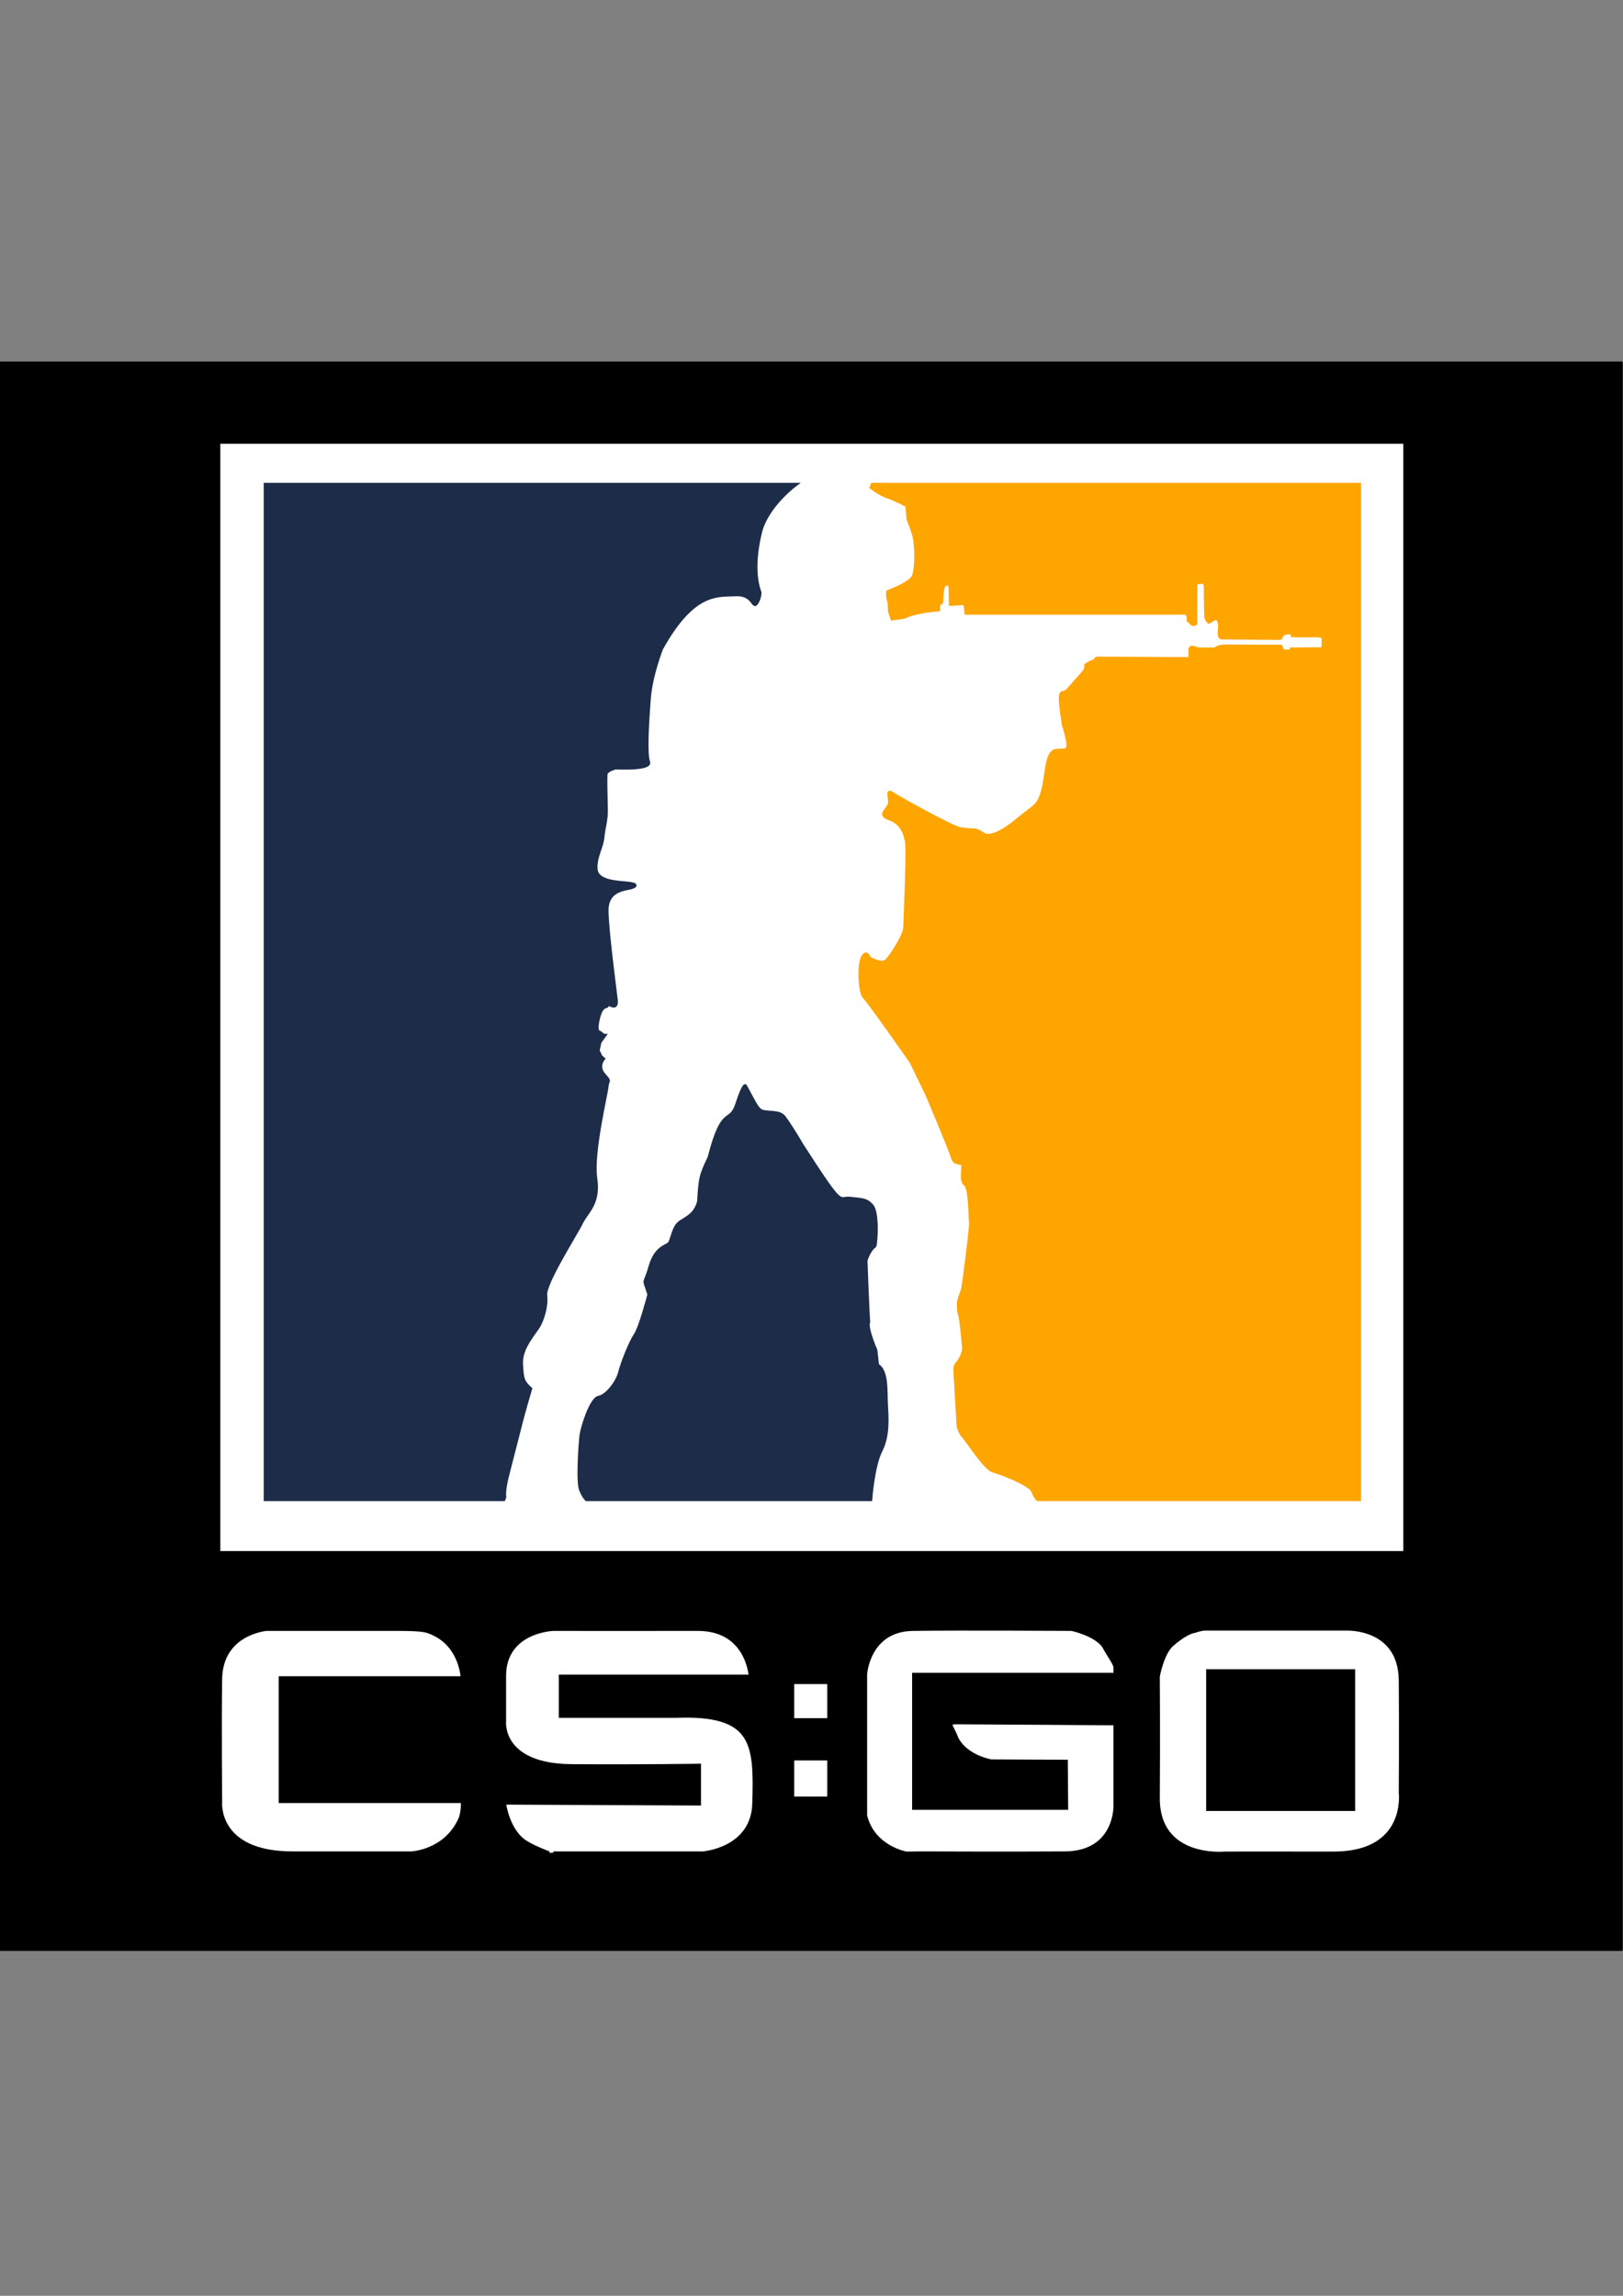 <?xml version="1.0" encoding="UTF-8" standalone="no"?>
<svg
   xmlns:dc="http://purl.org/dc/elements/1.1/"
   xmlns:cc="http://creativecommons.org/ns#"
   xmlns:rdf="http://www.w3.org/1999/02/22-rdf-syntax-ns#"
   xmlns:svg="http://www.w3.org/2000/svg"
   xmlns="http://www.w3.org/2000/svg"
   viewBox="0 0 793.707 1122.52"
   height="1122.52"
   width="793.707"
   xml:space="preserve"
   id="svg2"
   version="1.1"><rect x="0" y="0" width="793.707" height="1122.52" fill="#808080" stroke="none"/><defs
     id="defs6"><clipPath
       id="clipPath20"
       clipPathUnits="userSpaceOnUse"><path
         id="path18"
         d="M 0,841.89 H 595.28 V 0 H 0 Z" /></clipPath><clipPath
       id="clipPath32"
       clipPathUnits="userSpaceOnUse"><path
         id="path30"
         d="M 0,841.89 H 595.28 V 0 H 0 Z" /></clipPath></defs><g
     transform="matrix(1.333,0,0,-1.333,0,1122.52)"
     id="g10"><path
       id="path12"
       style="fill:#000000;fill-opacity:1;fill-rule:nonzero;stroke:none"
       d="M 0,127 H 595.281 V 709 H 0 Z" /><g
       id="g14"><g
         clip-path="url(#clipPath20)"
         id="g16"><path
           id="path22"
           style="fill:none;stroke:#000000;stroke-width:1;stroke-linecap:butt;stroke-linejoin:miter;stroke-miterlimit:10;stroke-dasharray:none;stroke-opacity:1"
           d="M 0,709 H 595.28 V 127 H 0 Z" /></g></g><path
       id="path24"
       style="fill:#ffffff;fill-opacity:1;fill-rule:nonzero;stroke:#000000;stroke-width:1;stroke-linecap:butt;stroke-linejoin:miter;stroke-miterlimit:10;stroke-dasharray:none;stroke-opacity:1"
       d="m 80.333,679.832 h 435 V 272.67 h -435 z" /><g
       id="g26"><g
         clip-path="url(#clipPath32)"
         id="g28"><g
           transform="translate(97.25,664.5)"
           id="g34"><path
             id="path36"
             style="fill:#1d2c49;fill-opacity:1;fill-rule:nonzero;stroke:none"
             d="m 0,0 h 195 c 0,0 -10.875,-7.875 -13.25,-17.875 -2.375,-10 -1.875,-17.125 -0.125,-21.875 0,0 0,-2.375 -1.375,-4.125 -1.375,-1.75 -1.25,3.625 -7.625,3.25 C 166.25,-41 157.375,-39 145.5,-60.375 c 0,0 -3.875,-9.875 -4.5,-18.375 -0.625,-8.5 -1.375,-20.125 -0.25,-23.125 1.125,-3 -12.125,-2.25 -12.125,-2.25 0,0 -3.375,-0.875 -3.5,-2.25 -0.125,-1.375 0,-8.625 0.125,-12.75 0.125,-4.125 -0.875,-6.5 -1.25,-10.375 -0.375,-3.875 -2.875,-7.375 -2.5,-11.75 0.375,-4.375 7.25,-4.625 11.25,-5 4,-0.375 3.625,-1.25 1.375,-1.875 -2.25,-0.625 -8.875,-0.75 -8.625,-8.75 0.25,-8 2.75,-27 3.375,-32.125 0.625,-5.125 -3.875,-0.5 -3.375,-2 0.5,-1.5 -1.75,0.875 -3.125,-4.875 -1.375,-5.75 0.375,-4.75 1,-5.5 0.625,-0.75 1.375,-0.75 1.375,-0.75 l -1.875,-2.625 -0.625,-3 1,-2.125 1,-0.875 c 0,0 -2.5,-2.75 0.125,-5.75 2.625,-3 1.375,-1.625 1.125,-4.5 -0.25,-2.875 -5.5,-24.25 -4.125,-33.625 1.375,-9.375 -3.25,-12.25 -5.25,-16.375 -2,-4.125 -13.625,-22.25 -13.125,-26.5 0.5,-4.25 -1.125,-8.75 -2.375,-11.125 -1.25,-2.375 -6.75,-8 -6.5,-13.875 0.25,-5.875 0.625,-6.75 3.375,-9.25 0,0 -2.375,-8.125 -3.25,-11.5 -0.875,-3.375 -4.25,-16.625 -4.875,-19 -0.625,-2.375 -1.75,-6.875 -1.375,-9.25 l -0.375,-1 H 0 Z" /></g><g
           transform="translate(97.25,664.5)"
           id="g38"><path
             id="path40"
             style="fill:none;stroke:#1d2c49;stroke-width:1;stroke-linecap:butt;stroke-linejoin:miter;stroke-miterlimit:10;stroke-dasharray:none;stroke-opacity:1"
             d="m 0,0 h 195 c 0,0 -10.875,-7.875 -13.25,-17.875 -2.375,-10 -1.875,-17.125 -0.125,-21.875 0,0 0,-2.375 -1.375,-4.125 -1.375,-1.75 -1.25,3.625 -7.625,3.25 C 166.25,-41 157.375,-39 145.5,-60.375 c 0,0 -3.875,-9.875 -4.5,-18.375 -0.625,-8.5 -1.375,-20.125 -0.25,-23.125 1.125,-3 -12.125,-2.25 -12.125,-2.25 0,0 -3.375,-0.875 -3.5,-2.25 -0.125,-1.375 0,-8.625 0.125,-12.75 0.125,-4.125 -0.875,-6.5 -1.25,-10.375 -0.375,-3.875 -2.875,-7.375 -2.5,-11.75 0.375,-4.375 7.25,-4.625 11.25,-5 4,-0.375 3.625,-1.25 1.375,-1.875 -2.25,-0.625 -8.875,-0.75 -8.625,-8.75 0.25,-8 2.75,-27 3.375,-32.125 0.625,-5.125 -3.875,-0.5 -3.375,-2 0.5,-1.5 -1.75,0.875 -3.125,-4.875 -1.375,-5.75 0.375,-4.75 1,-5.5 0.625,-0.75 1.375,-0.75 1.375,-0.75 l -1.875,-2.625 -0.625,-3 1,-2.125 1,-0.875 c 0,0 -2.5,-2.75 0.125,-5.75 2.625,-3 1.375,-1.625 1.125,-4.5 -0.25,-2.875 -5.5,-24.25 -4.125,-33.625 1.375,-9.375 -3.25,-12.25 -5.25,-16.375 -2,-4.125 -13.625,-22.25 -13.125,-26.5 0.5,-4.25 -1.125,-8.75 -2.375,-11.125 -1.25,-2.375 -6.75,-8 -6.5,-13.875 0.25,-5.875 0.625,-6.75 3.375,-9.25 0,0 -2.375,-8.125 -3.25,-11.5 -0.875,-3.375 -4.25,-16.625 -4.875,-19 -0.625,-2.375 -1.75,-6.875 -1.375,-9.25 l -0.375,-1 H 0 Z" /></g><g
           transform="translate(215.125,292)"
           id="g42"><path
             id="path44"
             style="fill:#1d2c49;fill-opacity:1;fill-rule:nonzero;stroke:none"
             d="m 0,0 h 104.375 c 0,0 0.875,12.375 3.75,18 2.875,5.625 2.25,12.5 2,17 -0.25,4.5 0.375,12.375 -3.25,14.375 l -0.625,5.5 c 0,0 -3.625,8.25 -2.625,10.375 -0.25,2.375 -1,22.5 -1,22.5 0,0 1.125,3.75 3.25,5.25 0.625,1.875 1.125,12.75 -1.125,15 -2,2.25 -3.5,2.125 -8,2.625 -4.5,0.5 -2,-4.625 -17.5,19.375 -2.625,4.5 -5.375,8.75 -6.625,10.375 -1.25,1.625 -3.125,1.625 -6,1.875 -2.875,0.25 -3.25,0.375 -5.75,5 l -2.5,4.625 c 0,0 -0.64,1.25 -3.195,-6.625 C 52.625,137.375 50,145.25 45,125.625 41.875,119 41.625,118.25 41.125,109.375 39.875,104.875 37.25,103.75 34.5,102 c -2.75,-1.75 -3.125,-6.625 -4.125,-7.875 -1,-1.25 -5,-1.25 -7.125,-8.75 -2.125,-7.5 -2.5,-3.125 -0.375,-10.125 0,0 -3.125,-12 -5,-14.75 C 16,57.75 13,50.125 12.125,46.625 11.25,43.125 7.375,38.125 4.5,37.625 1.625,37.125 -1.625,26.625 -2,23.75 -2.375,20.875 -3.5,5.5 -2,3.25 -1.125,1 0,0 0,0" /></g><g
           transform="translate(215.125,292)"
           id="g46"><path
             id="path48"
             style="fill:none;stroke:#1d2c49;stroke-width:1;stroke-linecap:butt;stroke-linejoin:miter;stroke-miterlimit:10;stroke-dasharray:none;stroke-opacity:1"
             d="m 0,0 h 104.375 c 0,0 0.875,12.375 3.75,18 2.875,5.625 2.25,12.5 2,17 -0.25,4.5 0.375,12.375 -3.25,14.375 l -0.625,5.5 c 0,0 -3.625,8.25 -2.625,10.375 -0.25,2.375 -1,22.5 -1,22.5 0,0 1.125,3.75 3.25,5.25 0.625,1.875 1.125,12.75 -1.125,15 -2,2.25 -3.5,2.125 -8,2.625 -4.5,0.5 -2,-4.625 -17.5,19.375 -2.625,4.5 -5.375,8.75 -6.625,10.375 -1.25,1.625 -3.125,1.625 -6,1.875 -2.875,0.25 -3.25,0.375 -5.75,5 l -2.5,4.625 c 0,0 -0.64,1.25 -3.195,-6.625 C 52.625,137.375 50,145.25 45,125.625 41.875,119 41.625,118.25 41.125,109.375 39.875,104.875 37.25,103.75 34.5,102 c -2.75,-1.75 -3.125,-6.625 -4.125,-7.875 -1,-1.25 -5,-1.25 -7.125,-8.75 -2.125,-7.5 -2.5,-3.125 -0.375,-10.125 0,0 -3.125,-12 -5,-14.75 C 16,57.75 13,50.125 12.125,46.625 11.25,43.125 7.375,38.125 4.5,37.625 1.625,37.125 -1.625,26.625 -2,23.75 -2.375,20.875 -3.5,5.5 -2,3.25 -1.125,1 0,0 0,0 Z" /></g><g
           transform="translate(320,664.5)"
           id="g50"><path
             id="path52"
             style="fill:#ffa500;fill-opacity:1;fill-rule:nonzero;stroke:none"
             d="M 0,0 H 51.875 178.833 V -372.5 H 100.5 61.625 60.688 c 0,0 -1,0.75 -1.875,3.125 -0.875,2.375 -11.313,6.5 -14.438,7.313 -3.125,0.812 -9.312,11 -11.437,13.187 -1.376,2 -1.501,3.563 -1.501,3.563 l -1.187,20.25 c 0,0 -0.188,1.5 0.75,2.562 0.937,1.063 2.625,3.75 2.438,5.938 -0.188,2.187 -1,11.062 -1.501,12.187 -0.5,1.125 -0.312,3 -0.375,4 -0.062,1 1.188,3.938 1.501,5 0.312,1.063 3.187,23.188 2.937,24.625 -0.25,1.438 -0.125,12.75 -2,13.938 -1.875,1.187 -0.375,6.437 -1,7.312 -0.625,0.875 -2.875,-0.312 -3.688,2.625 -0.812,2.938 -9.375,23.063 -9.375,23.063 l -5.687,11.75 c 0,0 -15.375,22.062 -17.188,23.75 -1.812,1.687 -2.249,12.25 -0.625,14.937 1.626,2.688 2.438,-0.437 2.626,-0.437 0.187,0 4.375,-2.688 6.187,-0.813 1.812,1.875 6.563,9.25 6.625,12.063 0.063,2.812 1.375,30.687 0.5,32 -0.312,1.312 -1.062,5.999 -6.063,7.749 -5,1.75 0.125,3.625 0,6.25 -0.125,2.625 -0.875,4.5 0.938,3.25 1.813,-1.25 22.312,-12.625 25,-13 2.688,-0.375 3.188,-0.437 5.063,-0.437 1.875,0 4.062,-2.312 4.875,-2 0.875,0 4,-0.125 10.75,5.5 6.75,5.625 7.875,5 9.5,10.75 1.625,5.75 1.125,13.937 4.687,14.812 3.563,0.875 6.625,-2.312 2.938,9.438 -1.75,11.312 -1.313,11.812 0.312,11.937 1.438,0.75 1,0.563 4.25,4.188 3.25,3.625 3.313,3.812 3.5,4.187 0.188,0.375 0.188,1.625 0.188,1.625 0,0 1,0.625 1.312,0.875 0.313,0.25 1.875,0.75 2.188,0.75 0.312,0 -0.5,0.875 1,0.938 5.625,0 33.687,-0.188 33.687,-0.188 v 3.188 c 0,0 0.063,1.062 0.75,1 0.688,-0.063 1.25,-0.125 1.5,-0.438 0.25,-0.312 7,-0.187 7,-0.187 0,0 1.188,1.062 3.312,1.062 2.125,0 20.875,-0.062 20.875,-0.062 0,0 0.438,-1.75 1.375,-1.75 0.938,0 2.5,-0.25 2.438,0.75 3.125,0 11.25,0.062 11.25,0.062 0,0 0.437,0 0.375,2.688 0.062,2.312 0.125,1.937 -7.813,1.937 -2.875,0 -3.437,0.063 -3.437,0.063 0,0 0.437,1 -1.375,1 -1.813,0 -2.688,-0.938 -2.688,-1.5 0,-0.563 -0.812,-0.5 -0.812,-0.5 L 128,-56.438 c 0,0 -1.062,0.125 -0.687,3.25 0.375,3.125 -0.875,4.375 -1.875,3.688 -1,-0.688 -1.75,-1 -1.875,-1.188 -0.125,-0.187 -1.125,1 -1.25,2.063 -0.125,1.062 -0.188,11.187 -0.188,11.375 0,0.187 -0.562,1.687 -1.25,1.25 -0.687,-0.438 -1.875,0.187 -2.062,-0.563 -0.188,-0.75 -0.063,-14.625 -0.063,-14.625 0,0 -1.125,-0.875 -1.75,0.125 -0.625,1 -1.25,0.438 -1.125,1.625 0.125,1.188 -0.75,2.063 -0.75,2.063 h -80.75 c 0,0 -0.25,3.875 -0.875,3.625 -0.625,-0.25 -4.875,-0.375 -4.875,-0.375 L 28.5,-37.75 c 0,0 -0.375,1.875 -1.75,0.75 -1.25,-0.125 -1.125,-5.625 -1.25,-6.25 -0.125,-0.625 -1.125,-0.625 -1.125,-0.625 v -2.25 l -4.5,-0.5 c 0,0 -6.125,-1.125 -7,-1.75 C 12,-49 8.75,-49.25 8.75,-49.25 l -1.5,-0.25 c 0,0 -1,2.75 -1,3.125 0,0.375 -0.125,3 -0.125,3 0,0 0.25,-1 -0.25,0.75 -0.5,1.75 -0.25,3.25 -0.25,3.25 0,0 7.875,2.875 9.25,5.375 1.375,2.5 1.375,12 0.125,15.875 -1.25,3.875 -2,5 -2,6 0,1 -0.375,4.25 -0.375,4.25 0,0 -4.875,2.5 -7.25,3.25 C 3,-3.875 -0.5,-1.25 -0.5,-1.25 Z" /></g><g
           transform="translate(320,664.5)"
           id="g54"><path
             id="path56"
             style="fill:none;stroke:#ffa500;stroke-width:1;stroke-linecap:butt;stroke-linejoin:miter;stroke-miterlimit:10;stroke-dasharray:none;stroke-opacity:1"
             d="M 0,0 H 51.875 178.833 V -372.5 H 100.5 61.625 60.688 c 0,0 -1,0.75 -1.875,3.125 -0.875,2.375 -11.313,6.5 -14.438,7.313 -3.125,0.812 -9.312,11 -11.437,13.187 -1.376,2 -1.501,3.563 -1.501,3.563 l -1.187,20.25 c 0,0 -0.188,1.5 0.75,2.562 0.937,1.063 2.625,3.75 2.438,5.938 -0.188,2.187 -1,11.062 -1.501,12.187 -0.5,1.125 -0.312,3 -0.375,4 -0.062,1 1.188,3.938 1.501,5 0.312,1.063 3.187,23.188 2.937,24.625 -0.25,1.438 -0.125,12.75 -2,13.938 -1.875,1.187 -0.375,6.437 -1,7.312 -0.625,0.875 -2.875,-0.312 -3.688,2.625 -0.812,2.938 -9.375,23.063 -9.375,23.063 l -5.687,11.75 c 0,0 -15.375,22.062 -17.188,23.75 -1.812,1.687 -2.249,12.25 -0.625,14.937 1.626,2.688 2.438,-0.437 2.626,-0.437 0.187,0 4.375,-2.688 6.187,-0.813 1.812,1.875 6.563,9.25 6.625,12.063 0.063,2.812 1.375,30.687 0.5,32 -0.312,1.312 -1.062,5.999 -6.063,7.749 -5,1.75 0.125,3.625 0,6.25 -0.125,2.625 -0.875,4.5 0.938,3.25 1.813,-1.25 22.312,-12.625 25,-13 2.688,-0.375 3.188,-0.437 5.063,-0.437 1.875,0 4.062,-2.312 4.875,-2 0.875,0 4,-0.125 10.75,5.5 6.75,5.625 7.875,5 9.5,10.75 1.625,5.75 1.125,13.937 4.687,14.812 3.563,0.875 6.625,-2.312 2.938,9.438 -1.75,11.312 -1.313,11.812 0.312,11.937 1.438,0.75 1,0.563 4.25,4.188 3.25,3.625 3.313,3.812 3.5,4.187 0.188,0.375 0.188,1.625 0.188,1.625 0,0 1,0.625 1.312,0.875 0.313,0.25 1.875,0.75 2.188,0.75 0.312,0 -0.5,0.875 1,0.938 5.625,0 33.687,-0.188 33.687,-0.188 v 3.188 c 0,0 0.063,1.062 0.75,1 0.688,-0.063 1.25,-0.125 1.5,-0.438 0.25,-0.312 7,-0.187 7,-0.187 0,0 1.188,1.062 3.312,1.062 2.125,0 20.875,-0.062 20.875,-0.062 0,0 0.438,-1.75 1.375,-1.75 0.938,0 2.5,-0.25 2.438,0.75 3.125,0 11.25,0.062 11.25,0.062 0,0 0.437,0 0.375,2.688 0.062,2.312 0.125,1.937 -7.813,1.937 -2.875,0 -3.437,0.063 -3.437,0.063 0,0 0.437,1 -1.375,1 -1.813,0 -2.688,-0.938 -2.688,-1.5 0,-0.563 -0.812,-0.5 -0.812,-0.5 L 128,-56.438 c 0,0 -1.062,0.125 -0.687,3.25 0.375,3.125 -0.875,4.375 -1.875,3.688 -1,-0.688 -1.75,-1 -1.875,-1.188 -0.125,-0.187 -1.125,1 -1.25,2.063 -0.125,1.062 -0.188,11.187 -0.188,11.375 0,0.187 -0.562,1.687 -1.25,1.25 -0.687,-0.438 -1.875,0.187 -2.062,-0.563 -0.188,-0.75 -0.063,-14.625 -0.063,-14.625 0,0 -1.125,-0.875 -1.75,0.125 -0.625,1 -1.25,0.438 -1.125,1.625 0.125,1.188 -0.75,2.063 -0.75,2.063 h -80.75 c 0,0 -0.25,3.875 -0.875,3.625 -0.625,-0.25 -4.875,-0.375 -4.875,-0.375 L 28.5,-37.75 c 0,0 -0.375,1.875 -1.75,0.75 -1.25,-0.125 -1.125,-5.625 -1.25,-6.25 -0.125,-0.625 -1.125,-0.625 -1.125,-0.625 v -2.25 l -4.5,-0.5 c 0,0 -6.125,-1.125 -7,-1.75 C 12,-49 8.75,-49.25 8.75,-49.25 l -1.5,-0.25 c 0,0 -1,2.75 -1,3.125 0,0.375 -0.125,3 -0.125,3 0,0 0.25,-1 -0.25,0.75 -0.5,1.75 -0.25,3.25 -0.25,3.25 0,0 7.875,2.875 9.25,5.375 1.375,2.5 1.375,12 0.125,15.875 -1.25,3.875 -2,5 -2,6 0,1 -0.375,4.25 -0.375,4.25 0,0 -4.875,2.5 -7.25,3.25 C 3,-3.875 -0.5,-1.25 -0.5,-1.25 Z" /></g><g
           transform="translate(169.5,181.25)"
           id="g58"><path
             id="path60"
             style="fill:#ffffff;fill-opacity:1;fill-rule:nonzero;stroke:none"
             d="M 0,0 H -66.75 V 45.5 H 0 c 0,0 -0.5,13.125 -13.125,17 -2.625,0.625 -7.75,0.625 -11,0.625 H -71.75 c 0,0 -16.5,-1.375 -16.75,-18.125 -0.25,-16.75 0,-45 0,-45 0,0 -1.875,-18.75 26.375,-18.75 h 43.5 c 0,0 12.75,0.5 18,12.875 C 0.375,-2.5 0,0 0,0" /></g><g
           transform="translate(169.5,181.25)"
           id="g62"><path
             id="path64"
             style="fill:none;stroke:#000000;stroke-width:1;stroke-linecap:butt;stroke-linejoin:miter;stroke-miterlimit:10;stroke-dasharray:none;stroke-opacity:1"
             d="M 0,0 H -66.75 V 45.5 H 0 c 0,0 -0.5,13.125 -13.125,17 -2.625,0.625 -7.75,0.625 -11,0.625 H -71.75 c 0,0 -16.5,-1.375 -16.75,-18.125 -0.25,-16.75 0,-45 0,-45 0,0 -1.875,-18.75 26.375,-18.75 h 43.5 c 0,0 12.75,0.5 18,12.875 C 0.375,-2.5 0,0 0,0 Z" /></g><g
           transform="translate(203,162.5)"
           id="g66"><path
             id="path68"
             style="fill:#ffffff;fill-opacity:1;fill-rule:nonzero;stroke:#000000;stroke-width:1;stroke-linecap:butt;stroke-linejoin:miter;stroke-miterlimit:10;stroke-dasharray:none;stroke-opacity:1"
             d="m 0,0 h 54.833 c 0,0 18.5,1.332 18.667,18.499 C 74.125,40.125 73.375,51 45.333,49.999 12.875,50 7.167,50 7.167,50 H 2.5 v 14.833 h 69.667 c 0,0 -1,17.084 -19.167,17.042 -18.167,-0.042 -53,0 -53,0 0,0 -17.833,-0.542 -17.833,-17.042 v -16.5 c 0,0 -1.834,-16.168 24.666,-16.334 26.5,-0.166 46.834,0.167 46.834,0.167 V 17.833 l -71.527,0.333 c 0,0 1.36,-10.667 8.36,-14.5 C -6.833,1.999 -1.5,0 -1.5,0" /></g><path
           id="path70"
           style="fill:#ffffff;fill-opacity:1;fill-rule:nonzero;stroke:#000000;stroke-width:1;stroke-linecap:butt;stroke-linejoin:miter;stroke-miterlimit:10;stroke-dasharray:none;stroke-opacity:1"
           d="M 290.875,224.875 H 304 v -13.5 h -13.125 z" /><path
           id="path72"
           style="fill:#ffffff;fill-opacity:1;fill-rule:nonzero;stroke:#000000;stroke-width:1;stroke-linecap:butt;stroke-linejoin:miter;stroke-miterlimit:10;stroke-dasharray:none;stroke-opacity:1"
           d="M 290.875,196.875 H 304 v -14.25 h -13.125 z" /><g
           transform="translate(409,228)"
           id="g74"><path
             id="path76"
             style="fill:#ffffff;fill-opacity:1;fill-rule:nonzero;stroke:none"
             d="m 0,0 h -73.875 v -49.25 h 56.25 l -0.125,17.375 -27.625,0.125 c 0,0 -8.875,1.5 -12.375,8 -2.375,6 -4.125,5.875 1,5.875 5.125,0 56.75,-0.375 56.75,-0.375 v -30.125 c 0,0 0.375,-17 -18.375,-17.125 -18.75,-0.125 -52.375,0 -52.375,0 l -5.75,-0.056 c 0,0 -12,2.056 -14.875,13.681 V 0 c 0,0 1,16.125 17.25,16.375 16.25,0.25 58.25,0 58.25,0 0,0 8,-1.625 11.5,-5.875 C -1.875,6 0.002,3.75 0.001,2.375 0,1 0,0 0,0" /></g><g
           transform="translate(409,228)"
           id="g78"><path
             id="path80"
             style="fill:none;stroke:#000000;stroke-width:1;stroke-linecap:butt;stroke-linejoin:miter;stroke-miterlimit:10;stroke-dasharray:none;stroke-opacity:1"
             d="m 0,0 h -73.875 v -49.25 h 56.25 l -0.125,17.375 -27.625,0.125 c 0,0 -8.875,1.5 -12.375,8 -2.375,6 -4.125,5.875 1,5.875 5.125,0 56.75,-0.375 56.75,-0.375 v -30.125 c 0,0 0.375,-17 -18.375,-17.125 -18.75,-0.125 -52.375,0 -52.375,0 l -5.75,-0.056 c 0,0 -12,2.056 -14.875,13.681 V 0 c 0,0 1,16.125 17.25,16.375 16.25,0.25 58.25,0 58.25,0 0,0 8,-1.625 11.5,-5.875 C -1.875,6 0.002,3.75 0.001,2.375 0,1 0,0 0,0 Z" /></g><g
           transform="translate(445.334,244.486)"
           id="g82"><path
             id="path84"
             style="fill:#ffffff;fill-opacity:1;fill-rule:nonzero;stroke:none"
             d="m 0,0 h 48.5 c 0,0 19.666,1.015 19.833,-18.819 0.167,-19.834 0,-41.167 0,-41.167 0,0 2.833,-22.112 -24.5,-22.056 -27.333,0.056 -39.833,0 -39.833,0 0,0 -24.499,-2.443 -24.333,20.223 0.166,22.666 -0.001,44.5 -0.001,44.5 0,0 1.5,8.499 5.167,11.666 3.667,3.167 6.667,4.668 8.167,4.834 1.862,0.644 3.333,0.828 3.333,0.828 z" /></g><g
           transform="translate(445.334,244.486)"
           id="g86"><path
             id="path88"
             style="fill:none;stroke:#000000;stroke-width:1;stroke-linecap:butt;stroke-linejoin:miter;stroke-miterlimit:10;stroke-dasharray:none;stroke-opacity:1"
             d="m 0,0 h 48.5 c 0,0 19.666,1.015 19.833,-18.819 0.167,-19.834 0,-41.167 0,-41.167 0,0 2.833,-22.112 -24.5,-22.056 -27.333,0.056 -39.833,0 -39.833,0 0,0 -24.499,-2.443 -24.333,20.223 0.166,22.666 -0.001,44.5 -0.001,44.5 0,0 1.5,8.499 5.167,11.666 3.667,3.167 6.667,4.668 8.167,4.834 1.862,0.644 3.333,0.828 3.333,0.828 z" /></g><path
           id="path90"
           style="fill:#000000;fill-opacity:1;fill-rule:nonzero;stroke:#000000;stroke-width:1;stroke-linecap:butt;stroke-linejoin:miter;stroke-miterlimit:10;stroke-dasharray:none;stroke-opacity:1"
           d="m 443.001,229.333 h 53.666 v -51 h -53.666 z" /></g></g></g></svg>